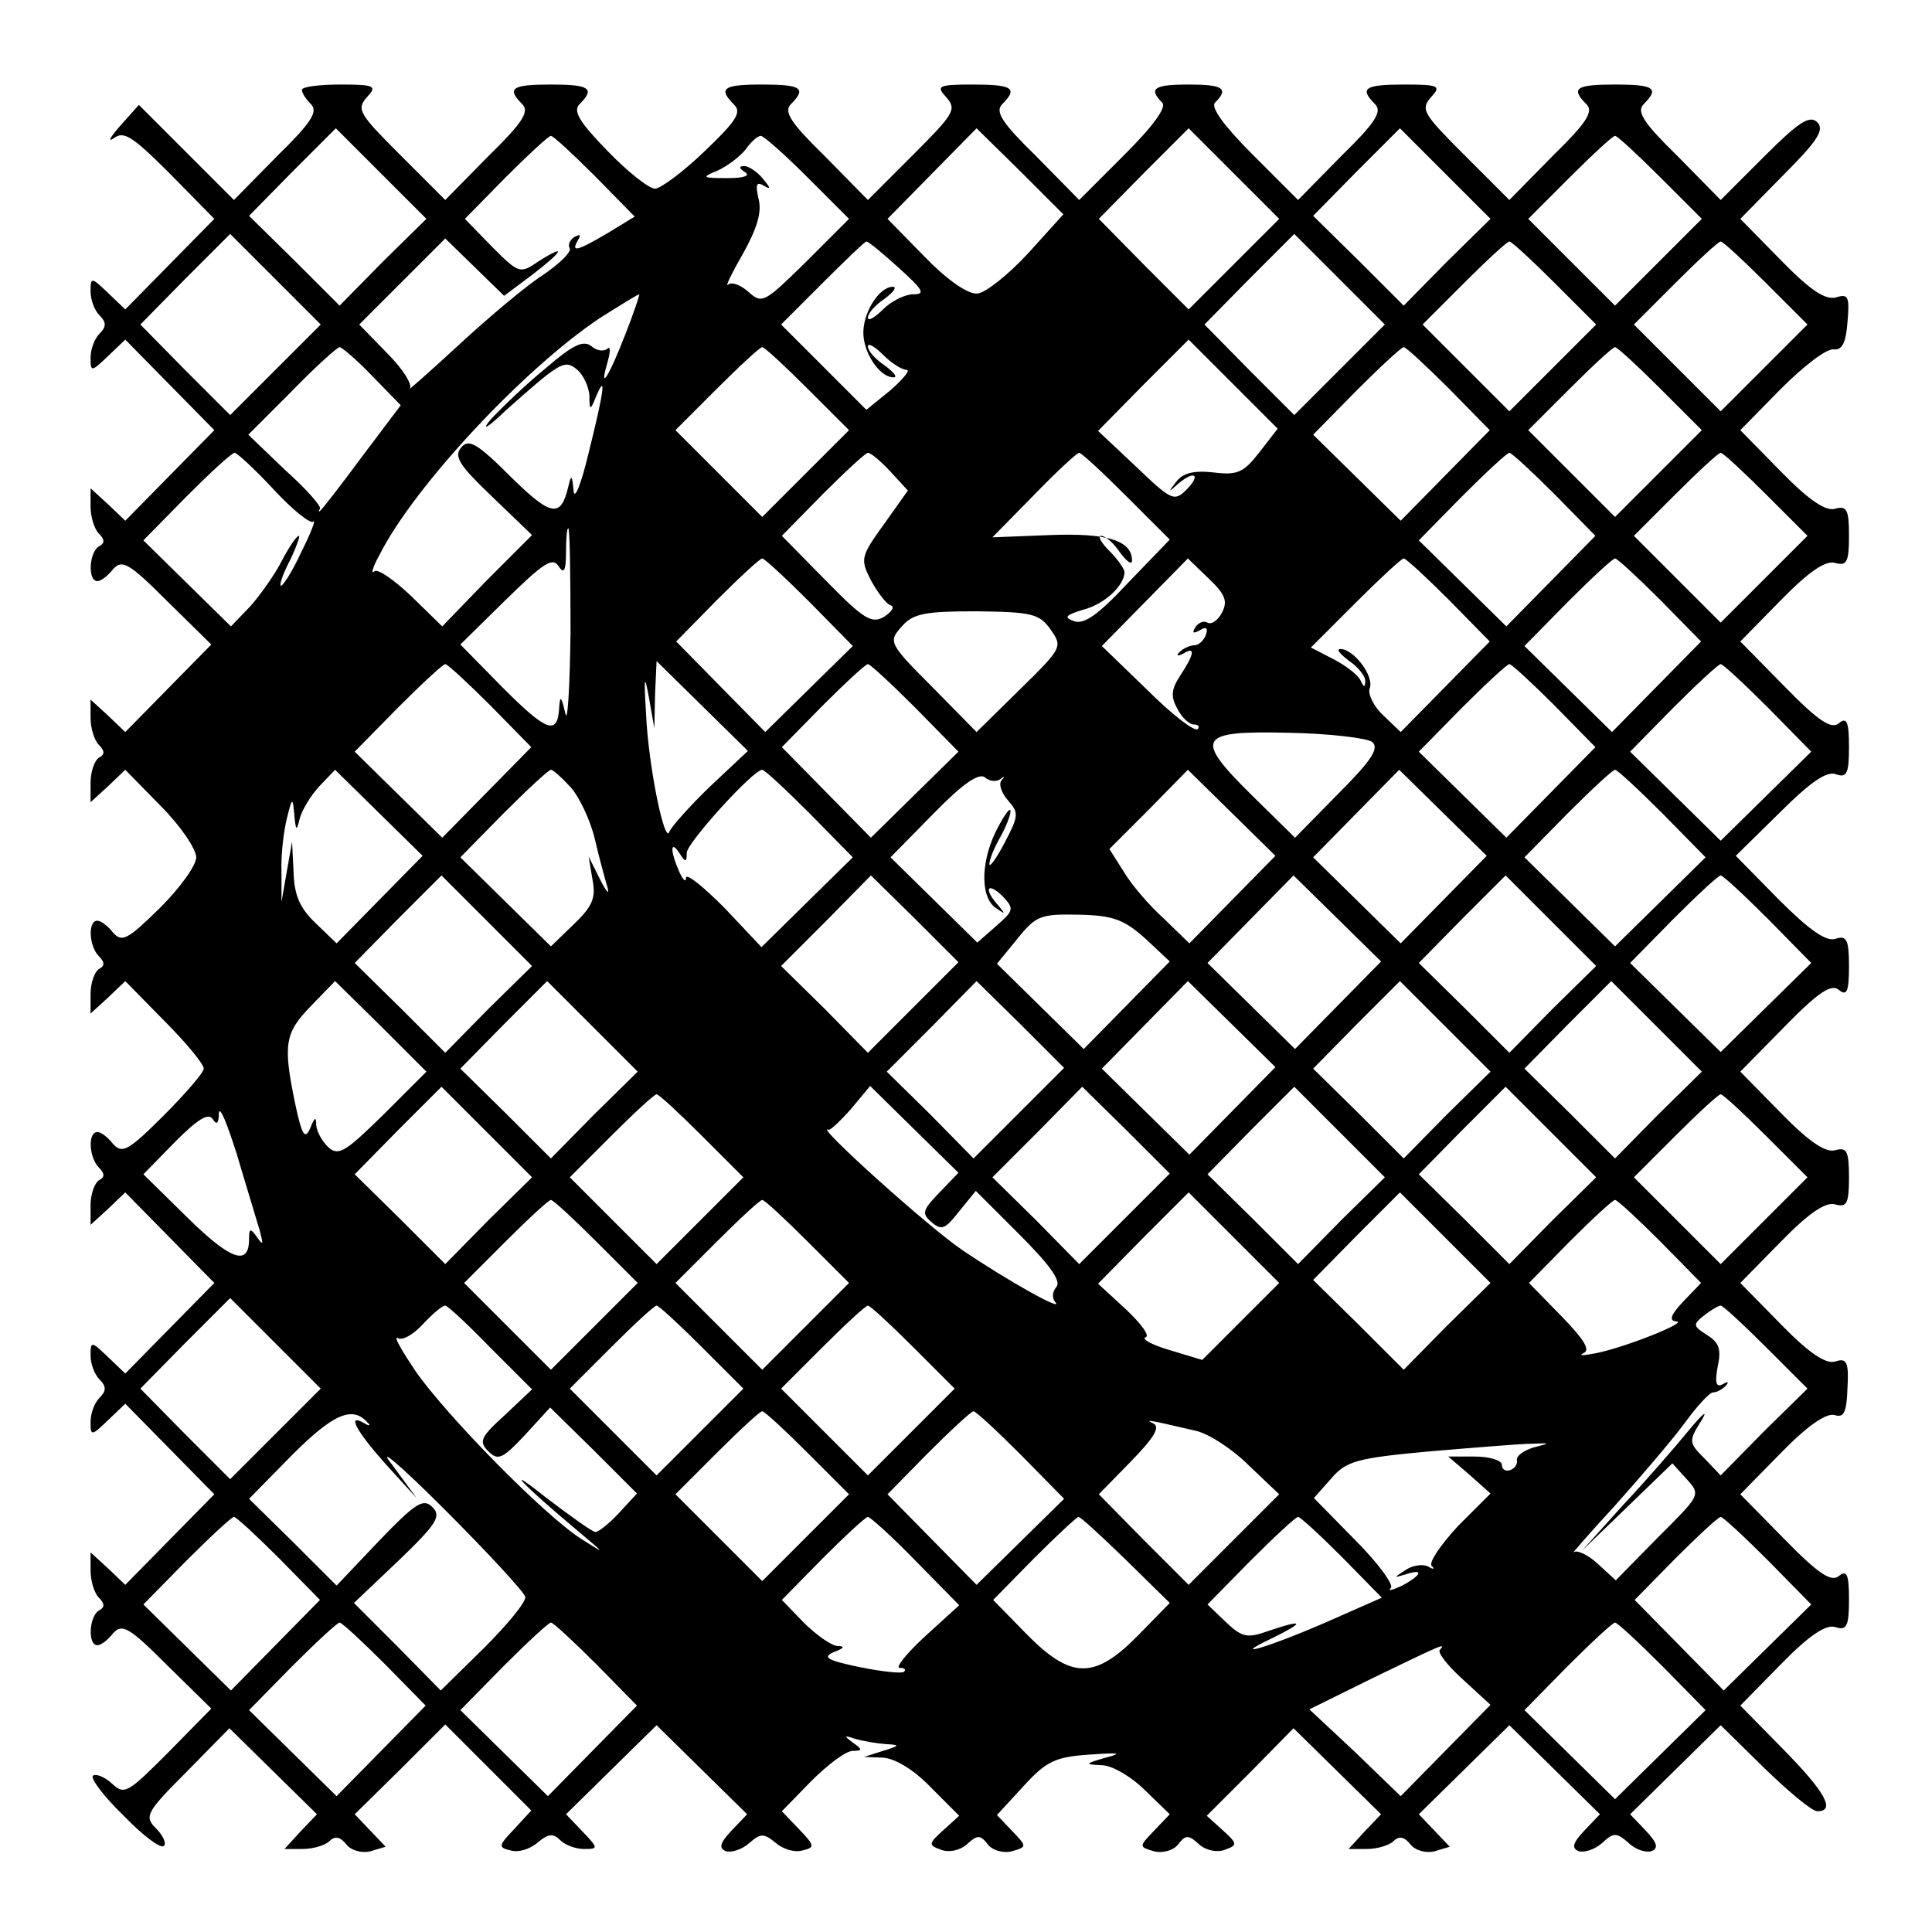 <?xml version="1.0" standalone="no"?>
<!DOCTYPE svg PUBLIC "-//W3C//DTD SVG 20010904//EN"
 "http://www.w3.org/TR/2001/REC-SVG-20010904/DTD/svg10.dtd">
<svg version="1.0" xmlns="http://www.w3.org/2000/svg"
 width="256pt" height="256pt" viewBox="0 0 256 256"
 preserveAspectRatio="xMidYMid meet">
<g transform="translate(0,256) scale(0.1,-0.1)"
fill="#000000" stroke="none">
<path d="M400 2441 c0 -4 5 -12 12 -19 10 -10 0 -25 -45 -69 l-57 -58 -63 63
-63 63 -25 -28 c-13 -15 -17 -22 -8 -16 13 10 25 2 74 -47 l59 -60 -59 -60
-59 -60 -23 22 c-22 21 -23 21 -23 2 0 -11 5 -25 12 -32 9 -9 9 -15 0 -24 -7
-7 -12 -21 -12 -32 0 -19 1 -19 23 2 l23 22 59 -60 59 -60 -59 -60 -59 -60
-23 22 -23 21 0 -24 c0 -14 5 -30 11 -36 8 -8 8 -13 0 -17 -13 -8 -15 -46 -2
-46 5 0 14 7 21 16 12 13 21 8 72 -43 l58 -57 -57 -58 -57 -58 -23 22 -23 21
0 -24 c0 -14 5 -30 11 -36 8 -8 8 -13 0 -17 -6 -4 -11 -19 -11 -33 l0 -26 23
21 23 22 47 -48 c26 -26 47 -57 47 -68 0 -11 -22 -41 -48 -67 -43 -42 -50 -46
-62 -33 -7 9 -16 16 -21 16 -13 0 -11 -34 2 -47 8 -8 8 -13 0 -17 -6 -4 -11
-19 -11 -33 l0 -26 23 21 23 22 52 -53 c29 -29 52 -57 52 -63 0 -5 -24 -33
-53 -62 -47 -47 -55 -51 -67 -38 -7 9 -16 16 -21 16 -13 0 -11 -34 2 -47 8 -8
8 -13 0 -17 -6 -4 -11 -19 -11 -33 l0 -26 23 21 23 22 59 -60 59 -60 -59 -60
-59 -60 -23 22 c-22 21 -23 21 -23 2 0 -11 5 -25 12 -32 9 -9 9 -15 0 -24 -7
-7 -12 -21 -12 -32 0 -19 1 -19 23 2 l23 22 59 -60 59 -60 -59 -60 -59 -60
-23 22 -23 21 0 -24 c0 -14 5 -30 11 -36 8 -8 8 -13 0 -17 -13 -8 -15 -46 -2
-46 5 0 14 7 21 16 12 13 21 8 72 -43 l58 -57 -57 -58 c-54 -54 -58 -57 -75
-41 -10 9 -21 13 -25 10 -3 -4 15 -28 41 -53 25 -26 49 -44 53 -40 4 3 -1 14
-10 23 -16 16 -14 21 40 75 l57 58 58 -57 58 -57 -22 -23 -21 -23 24 0 c14 0
30 5 35 10 8 8 15 6 23 -4 6 -8 21 -12 32 -9 l20 6 -20 21 -21 22 60 59 60 60
57 -57 57 -57 -23 -25 c-21 -22 -21 -24 -4 -28 10 -3 26 2 36 11 13 11 20 12
29 3 7 -7 21 -12 32 -12 19 0 19 1 -2 23 l-22 23 60 59 60 59 60 -59 60 -59
-21 -22 c-15 -16 -17 -23 -7 -27 7 -2 21 2 31 11 15 13 19 13 35 0 9 -8 25
-13 35 -10 17 4 17 6 -4 28 l-23 24 39 40 c22 22 46 40 55 40 13 0 13 2 0 11
-12 9 -12 10 3 5 10 -3 28 -6 40 -7 20 -1 20 -2 -3 -9 l-25 -8 25 -1 c16 -1
41 -16 63 -39 l38 -38 -21 -19 c-20 -18 -20 -20 -3 -26 10 -4 25 -1 34 7 14
13 18 13 28 0 6 -8 21 -12 32 -9 20 6 20 6 0 27 l-20 21 35 38 c30 33 42 39
87 42 41 3 45 2 22 -4 -28 -8 -28 -9 -5 -10 13 0 39 -15 57 -33 l33 -32 -21
-22 c-20 -21 -20 -21 0 -27 11 -3 26 1 32 9 10 13 14 13 28 0 9 -8 24 -11 34
-7 17 6 17 8 -3 26 l-21 19 58 58 57 58 58 -57 58 -57 -22 -23 -21 -23 24 0
c14 0 30 5 35 10 8 8 15 6 23 -4 6 -8 21 -12 32 -9 l20 6 -20 21 -21 22 60 59
60 59 60 -59 60 -59 -21 -22 c-15 -16 -17 -23 -7 -27 7 -2 21 2 31 11 15 14
19 14 35 0 9 -9 23 -13 30 -11 10 4 8 11 -7 27 l-21 22 60 59 60 59 58 -57
c32 -31 63 -57 70 -57 25 0 10 26 -45 82 l-57 58 54 55 c38 39 60 53 72 49 15
-5 18 1 18 37 0 33 -3 39 -13 31 -10 -9 -27 2 -72 48 l-59 60 54 55 c35 36 60
53 71 50 12 -4 16 3 17 36 2 34 -1 40 -16 35 -12 -4 -34 10 -72 49 l-54 55 54
55 c38 39 60 53 72 49 15 -4 18 1 18 36 0 35 -3 40 -18 36 -12 -4 -34 10 -72
49 l-54 55 59 60 c45 46 62 57 72 48 10 -8 13 -2 13 31 0 36 -3 42 -18 37 -12
-4 -34 11 -75 52 l-57 58 58 57 c41 41 63 56 75 51 14 -5 17 1 17 36 0 34 -3
40 -13 32 -10 -9 -27 2 -72 48 l-59 60 54 55 c38 39 60 53 72 49 15 -4 18 1
18 36 0 35 -3 40 -18 36 -12 -4 -34 10 -72 49 l-54 55 54 55 c30 30 61 54 70
52 11 -1 16 9 18 36 3 34 1 38 -15 33 -14 -4 -34 9 -73 49 l-54 55 57 58 c45
45 55 60 45 70 -10 10 -25 0 -70 -45 l-58 -58 -57 58 c-45 44 -55 59 -45 69
21 21 14 26 -38 26 -52 0 -59 -5 -38 -26 10 -10 0 -25 -45 -69 l-57 -58 -60
60 c-54 54 -58 60 -44 76 14 15 11 17 -35 17 -53 0 -60 -5 -39 -26 10 -10 0
-25 -45 -69 l-57 -58 -60 60 c-39 39 -56 63 -50 69 19 19 10 24 -35 24 -45 0
-54 -5 -35 -24 6 -6 -11 -30 -50 -69 l-60 -60 -57 58 c-45 44 -55 59 -45 69
21 21 14 26 -39 26 -46 0 -49 -2 -35 -17 14 -16 10 -22 -44 -76 l-60 -60 -57
58 c-45 44 -55 59 -45 69 21 21 14 26 -38 26 -52 0 -59 -5 -37 -27 10 -10 2
-22 -40 -62 -28 -27 -58 -49 -65 -49 -8 0 -36 22 -63 50 -38 39 -46 53 -37 62
21 21 13 26 -38 26 -52 0 -59 -5 -38 -26 10 -10 0 -25 -45 -69 l-57 -58 -60
60 c-54 54 -58 60 -44 76 14 15 11 17 -35 17 -28 0 -51 -3 -51 -7z m107 -228
l-57 -58 -60 60 -60 59 57 58 58 58 60 -60 60 -60 -58 -57z m855 11 c-26 -28
-56 -52 -67 -53 -13 -1 -41 19 -70 49 l-49 50 59 60 59 60 58 -57 57 -57 -47
-52z m273 -14 l-60 -60 -60 60 -59 60 59 60 60 60 60 -60 60 -60 -60 -60z
m282 3 l-57 -58 -60 60 -60 59 57 58 58 58 60 -60 60 -60 -58 -57z m-1128 113
l52 -53 -36 -22 c-41 -24 -49 -26 -39 -9 4 7 3 8 -5 4 -6 -4 -9 -11 -6 -15 2
-5 -13 -20 -35 -35 -22 -14 -72 -56 -112 -93 -40 -37 -70 -63 -65 -58 4 5 -9
26 -30 47 l-37 38 57 57 57 57 39 -38 39 -38 36 27 c42 32 48 43 10 19 -25
-17 -26 -17 -62 19 l-36 37 54 55 c30 30 57 55 60 55 3 0 29 -24 59 -54z m281
-1 l55 -55 -57 -57 c-55 -54 -58 -56 -76 -40 -10 9 -22 14 -27 10 -5 -5 4 14
19 40 19 34 26 56 21 74 -4 18 -3 23 7 17 10 -6 9 -3 -1 9 -7 9 -19 17 -25 17
-7 0 -7 -3 1 -8 8 -5 -2 -8 -23 -8 -34 0 -35 1 -13 10 13 6 30 19 37 28 7 10
16 18 20 18 4 0 32 -25 62 -55z m1130 0 l55 -55 -58 -58 -57 -57 -57 57 -58
58 55 55 c30 30 57 55 60 55 3 0 30 -25 60 -55z m-1835 -255 l-60 -60 -60 60
-59 60 59 60 60 60 60 -60 60 -60 -60 -60z m1410 0 l-60 -60 -60 60 -59 60 59
60 60 60 60 -60 60 -60 -60 -60z m-584 135 c32 -29 36 -35 19 -35 -11 0 -29
-9 -40 -20 -11 -11 -20 -16 -20 -11 0 6 10 17 22 25 12 9 17 16 11 16 -17 0
-38 -31 -39 -59 -1 -27 21 -61 40 -61 6 0 0 7 -12 16 -12 8 -22 19 -22 25 0 5
9 0 20 -11 11 -11 25 -20 31 -20 6 0 -4 -12 -21 -27 l-32 -26 -56 56 -57 57
55 55 c30 30 56 55 58 55 3 0 22 -16 43 -35z m869 -20 l55 -55 -58 -58 -57
-57 -57 57 -58 58 55 55 c30 30 57 55 60 55 3 0 30 -25 60 -55z m280 0 l55
-55 -58 -58 -57 -57 -57 57 -58 58 55 55 c30 30 57 55 60 55 3 0 30 -25 60
-55z m-1511 -67 c-22 -57 -36 -79 -24 -38 4 14 4 22 0 18 -5 -4 -14 -3 -21 3
-11 9 -25 2 -61 -29 -27 -22 -59 -53 -73 -68 -13 -16 -4 -11 20 12 73 65 78
68 95 54 8 -7 15 -22 16 -34 0 -20 1 -21 9 -1 14 33 10 5 -10 -75 -10 -42 -19
-64 -20 -50 -2 21 -3 22 -7 5 -10 -42 -23 -39 -76 13 -45 45 -56 51 -66 39
-10 -12 -2 -24 41 -65 l53 -51 -60 -60 -59 -61 -41 40 c-23 22 -45 37 -49 33
-5 -5 -2 6 7 22 46 91 191 246 291 313 27 17 51 32 53 32 1 0 -7 -24 -18 -52z
m840 -157 c-21 -27 -29 -31 -61 -27 -27 3 -41 -1 -50 -13 -10 -13 -10 -14 2
-3 22 19 32 14 13 -6 -17 -17 -20 -16 -68 30 l-50 47 60 61 60 60 59 -59 59
-59 -24 -31z m-1175 100 l37 -38 -52 -69 c-28 -38 -53 -70 -55 -71 -2 -2 -2 0
0 3 2 3 -18 26 -46 51 l-49 47 58 58 c31 32 60 58 63 58 3 0 23 -17 44 -39z
m576 -16 l55 -55 -58 -58 -57 -57 -57 57 -58 58 55 55 c30 30 57 55 60 55 3 0
30 -25 60 -55z m850 0 l54 -55 -59 -60 -59 -60 -58 57 -58 57 57 58 c32 32 60
58 63 58 3 0 30 -25 60 -55z m280 0 l55 -55 -58 -58 -57 -57 -57 57 -58 58 55
55 c30 30 57 55 60 55 3 0 30 -25 60 -55z m-1837 -134 c25 -27 49 -46 52 -42
4 3 -3 -15 -16 -41 -12 -26 -25 -46 -27 -44 -2 2 4 18 13 35 8 17 13 31 11 31
-3 0 -13 -15 -22 -32 -9 -18 -28 -45 -42 -61 l-26 -27 -58 57 -58 57 57 58
c32 32 60 58 64 58 3 0 27 -22 52 -49z m817 24 l23 -25 -32 -45 c-31 -43 -31
-46 -17 -74 9 -16 20 -31 26 -33 6 -2 2 -8 -8 -15 -17 -10 -27 -4 -78 48 l-58
59 54 55 c30 30 57 55 60 55 4 0 17 -11 30 -25z m313 -33 l57 -57 -55 -57
c-40 -43 -59 -56 -72 -51 -14 5 -11 8 12 15 28 7 55 32 55 50 0 4 -9 17 -20
28 -11 11 -16 20 -11 20 6 0 17 -10 25 -22 9 -12 16 -17 16 -11 0 27 -33 37
-109 34 l-76 -3 55 56 c30 31 57 56 60 56 3 0 31 -26 63 -58z m567 3 l54 -55
-59 -60 -59 -60 -58 57 -58 57 57 58 c32 32 60 58 63 58 3 0 30 -25 60 -55z
m280 0 l55 -55 -58 -58 -57 -57 -57 57 -58 58 55 55 c30 30 57 55 60 55 3 0
30 -25 60 -55z m-1584 -182 c-1 -76 -4 -124 -7 -108 -5 22 -7 24 -8 8 -2 -38
-16 -33 -74 25 l-57 58 60 59 c50 49 62 57 70 45 7 -11 10 -7 10 18 0 17 1 32
3 32 2 0 3 -62 3 -137z m317 39 l57 -58 -58 -57 -58 -57 -59 60 -59 60 54 55
c30 30 57 55 60 55 3 0 31 -26 63 -58z m546 -14 c-5 -10 -14 -16 -19 -13 -5 3
-12 0 -16 -6 -5 -8 -3 -9 6 -4 8 5 11 3 8 -6 -3 -8 -10 -14 -15 -14 -6 0 -15
-4 -20 -9 -5 -5 -3 -6 5 -2 16 10 15 0 -4 -29 -12 -18 -13 -28 -4 -44 6 -12
16 -21 22 -21 6 0 8 -3 5 -6 -4 -4 -34 19 -67 52 l-60 58 57 58 57 58 28 -27
c22 -21 25 -30 17 -45z m301 17 l54 -55 -59 -60 -59 -60 -23 22 c-13 12 -21
29 -18 36 6 16 -21 52 -39 52 -6 0 0 -7 12 -16 12 -8 22 -21 21 -27 0 -8 -2
-8 -6 1 -3 7 -18 19 -35 28 l-31 16 59 59 c32 32 61 59 64 59 3 0 30 -25 60
-55z m280 0 l54 -55 -59 -60 -59 -60 -58 57 -58 57 57 58 c32 32 60 58 63 58
3 0 30 -25 60 -55z m-808 -39 c16 -23 16 -24 -40 -79 l-58 -57 -59 60 c-58 58
-58 60 -40 80 15 17 30 20 99 20 73 -1 83 -3 98 -24z m-742 -101 l54 -55 -59
-60 -59 -60 -58 57 -58 57 57 58 c32 32 60 58 63 58 3 0 30 -25 60 -55z m218
15 l2 44 60 -59 61 -60 -50 -47 c-27 -26 -51 -53 -54 -60 -6 -19 -28 87 -31
157 -3 49 -2 53 4 20 l7 -40 1 45z m345 -18 l57 -58 -58 -57 -58 -57 -59 60
-59 60 54 55 c30 30 57 55 60 55 3 0 31 -26 63 -58z m847 3 l54 -55 -59 -60
-59 -60 -58 57 -58 57 57 58 c32 32 60 58 63 58 3 0 30 -25 60 -55z m283 -3
l57 -58 -60 -59 -60 -59 -60 59 -60 59 57 58 c32 32 60 58 63 58 3 0 31 -26
63 -58z m-525 -45 c10 -8 0 -24 -45 -69 l-57 -58 -57 56 c-78 77 -72 86 50 83
53 -1 102 -7 109 -12z m-1315 -209 l-57 -58 -28 27 c-21 20 -28 37 -29 67 l-2
41 -7 -40 -7 -40 0 40 c-1 22 3 54 7 70 7 29 8 29 10 5 2 -21 3 -22 7 -5 3 11
14 30 26 43 l21 22 58 -57 58 -57 -57 -58z m253 149 c11 -12 26 -43 32 -68 6
-26 14 -55 17 -65 3 -11 -2 -5 -10 11 l-15 30 5 -30 c5 -25 0 -36 -25 -60
l-30 -29 -60 59 -60 59 57 58 c32 32 60 58 63 58 3 0 14 -10 26 -23z m317 -35
l57 -58 -60 -59 -61 -60 -49 52 c-28 28 -50 46 -51 40 0 -7 -4 -3 -9 8 -12 27
-12 43 0 25 8 -13 10 -13 10 0 0 13 88 110 100 110 3 0 31 -26 63 -58z m253
46 c5 4 6 3 1 -2 -4 -5 0 -17 9 -27 14 -16 14 -20 -5 -56 -11 -21 -20 -33 -20
-28 0 6 6 21 14 35 8 14 14 30 14 35 0 6 -7 -3 -16 -20 -23 -42 -25 -91 -5
-107 14 -10 15 -10 5 2 -20 22 -15 32 5 13 16 -17 16 -19 -8 -40 l-25 -22 -58
57 -57 56 57 58 c39 40 60 54 68 48 7 -6 16 -6 21 -2z m307 -160 l-57 -58 -34
33 c-19 17 -43 45 -53 62 l-19 30 52 52 52 53 58 -57 58 -57 -57 -58z m280 0
l-57 -58 -58 57 -58 57 57 58 57 58 58 -57 58 -57 -57 -58z m290 114 l57 -58
-60 -59 -60 -59 -60 59 -60 59 57 58 c32 32 60 58 63 58 3 0 31 -26 63 -58z
m-1556 -259 l-57 -58 -60 60 -60 59 57 58 58 58 60 -60 60 -60 -58 -57z m563
2 l-60 -60 -57 58 -58 57 60 60 59 60 58 -57 58 -58 -60 -60z m563 3 l-57 -58
-58 57 -58 57 57 58 57 58 58 -57 58 -57 -57 -58z m284 -5 l-57 -58 -60 60
-60 59 57 58 58 58 60 -60 60 -60 -58 -57z m286 119 l57 -58 -60 -59 -60 -59
-60 59 -60 59 57 58 c32 32 60 58 63 58 3 0 31 -26 63 -58z m-825 -26 l32 -30
-57 -58 -57 -58 -58 57 -57 56 27 33 c25 31 31 33 82 32 46 -1 60 -7 88 -32z
m-1010 -233 c-49 -48 -59 -55 -72 -44 -9 8 -16 21 -17 30 0 12 -2 11 -8 -4 -7
-16 -11 -9 -20 33 -16 78 -14 93 21 129 l32 33 61 -60 60 -60 -57 -57z m279 0
l-57 -58 -60 60 -60 59 57 58 58 58 60 -60 60 -60 -58 -57z m563 2 l-60 -60
-57 58 -58 57 60 60 59 60 58 -57 58 -58 -60 -60z m283 3 l-57 -58 -58 57 -58
57 57 58 57 58 58 -57 58 -57 -57 -58z m284 -5 l-57 -58 -60 60 -60 59 57 58
58 58 60 -60 60 -60 -58 -57z m280 0 l-57 -58 -60 60 -60 59 57 58 58 58 60
-60 60 -60 -58 -57z m-1550 -140 l-57 -58 -60 60 -60 59 57 58 58 58 60 -60
60 -60 -58 -57z m597 36 c-22 -23 -23 -27 -9 -39 13 -11 18 -8 36 15 l22 27
58 -58 c40 -40 55 -61 49 -69 -6 -7 -6 -15 -2 -20 14 -15 -63 28 -122 68 -45
30 -200 170 -178 160 2 -1 16 12 30 28 l25 30 58 -57 59 -58 -26 -27z m246
-34 l-60 -60 -57 58 -58 57 60 60 59 60 58 -57 58 -58 -60 -60z m287 -2 l-57
-58 -60 60 -60 59 57 58 58 58 60 -60 60 -60 -58 -57z m280 0 l-57 -58 -60 60
-60 59 57 58 58 58 60 -60 60 -60 -58 -57z m-1127 112 l55 -55 -58 -58 -57
-57 -57 57 -58 58 55 55 c30 30 57 55 60 55 3 0 30 -25 60 -55z m1410 0 l55
-55 -58 -58 -57 -57 -57 57 -58 58 55 55 c30 30 57 55 60 55 3 0 30 -25 60
-55z m-1996 -125 c5 -19 5 -21 -3 -10 -9 13 -11 13 -11 -2 0 -36 -24 -28 -81
28 l-59 58 42 43 c30 30 44 39 50 30 5 -8 8 -6 8 8 1 11 11 -14 24 -55 12 -41
26 -86 30 -100z m1300 -121 l-51 -51 -43 13 c-24 7 -38 15 -32 17 6 2 -6 18
-26 37 l-37 34 60 61 60 60 60 -60 60 -60 -51 -51z m273 -6 l-57 -58 -60 60
-60 59 57 58 58 58 60 -60 60 -60 -58 -57z m-1127 112 l55 -55 -58 -58 -57
-57 -57 57 -58 58 55 55 c30 30 57 55 60 55 3 0 30 -25 60 -55z m280 0 l55
-55 -58 -58 -57 -57 -57 57 -58 58 55 55 c30 30 57 55 60 55 3 0 30 -25 60
-55z m1130 0 l54 -55 -24 -25 c-16 -17 -19 -25 -9 -26 18 0 -66 -34 -106 -42
-16 -3 -24 -4 -17 0 10 4 1 18 -29 49 l-43 44 54 55 c30 30 57 55 60 55 3 0
30 -25 60 -55z m-1835 -255 l-60 -60 -60 60 -59 60 59 60 60 60 60 -60 60 -60
-60 -60z m285 114 l55 -55 -36 -34 c-32 -29 -35 -35 -22 -48 13 -13 19 -10 49
22 l33 36 58 -57 57 -57 -24 -26 c-13 -14 -27 -25 -31 -25 -4 0 -33 21 -66 46
-59 47 -31 17 42 -44 38 -32 38 -32 5 -11 -50 32 -180 165 -220 223 -18 27
-29 46 -23 43 6 -4 21 5 33 18 13 14 26 25 30 25 3 0 30 -25 60 -56z m280 1
l55 -55 -58 -58 -57 -57 -57 57 -58 58 55 55 c30 30 57 55 60 55 3 0 30 -25
60 -55z m280 0 l55 -55 -58 -58 -57 -57 -57 57 -58 58 55 55 c30 30 57 55 60
55 3 0 30 -25 60 -55z m1130 0 l55 -55 -58 -57 -57 -58 -21 22 c-21 21 -22 23
-5 50 10 16 3 11 -16 -12 -18 -22 -57 -67 -88 -100 l-54 -60 60 58 60 58 19
-21 c19 -21 18 -21 -38 -77 l-56 -57 -24 22 c-13 12 -28 19 -32 15 -5 -5 19
23 54 61 34 38 76 87 93 110 16 22 33 41 38 41 5 0 12 4 17 9 4 5 3 6 -4 2 -9
-5 -11 1 -7 23 5 23 2 32 -14 42 -19 12 -19 14 -4 26 9 7 19 13 22 13 3 0 30
-25 60 -55z m-1853 -100 c5 -4 2 -5 -4 -1 -24 14 -12 -9 28 -54 l41 -45 -33
45 c-20 25 10 0 70 -60 58 -58 106 -110 107 -116 1 -7 -24 -37 -55 -68 l-57
-56 -57 58 -58 58 59 56 c51 49 57 59 45 71 -12 12 -22 6 -71 -45 l-56 -59
-58 58 -58 57 57 58 c54 54 80 66 100 43z m583 -40 l55 -55 -58 -58 -57 -57
-57 57 -58 58 55 55 c30 30 57 55 60 55 3 0 30 -25 60 -55z m283 -3 l57 -58
-58 -57 -58 -57 -59 60 -59 60 54 55 c30 30 57 55 60 55 3 0 31 -26 63 -58z
m232 32 c17 -4 48 -24 70 -46 l40 -38 -60 -60 -60 -60 -60 60 -59 60 43 44
c30 31 39 45 29 50 -13 6 -3 4 57 -10z m447 -22 c-13 -4 -23 -11 -22 -17 1 -5
-3 -11 -9 -13 -6 -2 -11 1 -11 7 0 6 -16 11 -36 11 l-35 0 28 -24 28 -25 -43
-43 c-23 -25 -39 -48 -35 -53 5 -4 2 -5 -4 -1 -7 4 -21 2 -30 -4 -17 -11 -17
-11 0 -6 24 8 21 -1 -5 -15 -13 -6 -20 -8 -15 -3 4 4 -17 33 -47 63 l-55 56
23 26 c20 23 33 27 132 36 60 5 120 10 134 10 25 1 25 1 2 -5z m-1662 -147
l54 -55 -59 -60 -59 -60 -58 57 -58 57 57 58 c32 32 60 58 63 58 3 0 30 -25
60 -55z m843 -3 l58 -59 -45 -41 c-25 -23 -40 -42 -34 -42 6 0 9 -2 6 -5 -3
-3 -29 0 -59 6 -43 9 -50 13 -34 20 14 5 15 8 4 8 -8 1 -28 15 -44 31 l-29 30
54 55 c30 30 57 55 60 55 3 0 32 -26 63 -58z m279 1 l58 -57 -42 -43 c-58 -59
-89 -58 -148 2 l-44 45 54 55 c30 30 57 55 59 55 3 0 31 -26 63 -57z m286 4
l53 -54 -68 -30 c-77 -34 -139 -53 -78 -24 45 22 43 26 -4 10 -28 -10 -35 -9
-57 12 l-24 23 57 58 c32 32 60 58 63 58 3 0 29 -24 58 -53z m565 -5 l57 -58
-58 -57 -58 -57 -59 60 -59 60 54 55 c30 30 57 55 60 55 3 0 31 -26 63 -58z
m-1833 -137 l54 -55 -59 -60 -59 -60 -58 57 -58 57 57 58 c32 32 60 58 63 58
3 0 30 -25 60 -55z m280 0 l54 -55 -59 -60 -59 -60 -58 57 -58 57 57 58 c32
32 60 58 63 58 3 0 30 -25 60 -55z m1413 -3 l57 -58 -60 -59 -60 -59 -60 59
-60 59 57 58 c32 32 60 58 63 58 3 0 31 -26 63 -58z m-295 22 c-4 -3 10 -21
30 -39 l37 -34 -59 -60 -60 -61 -60 58 -61 57 85 42 c89 43 97 47 88 37z"/>
</g>
</svg>
